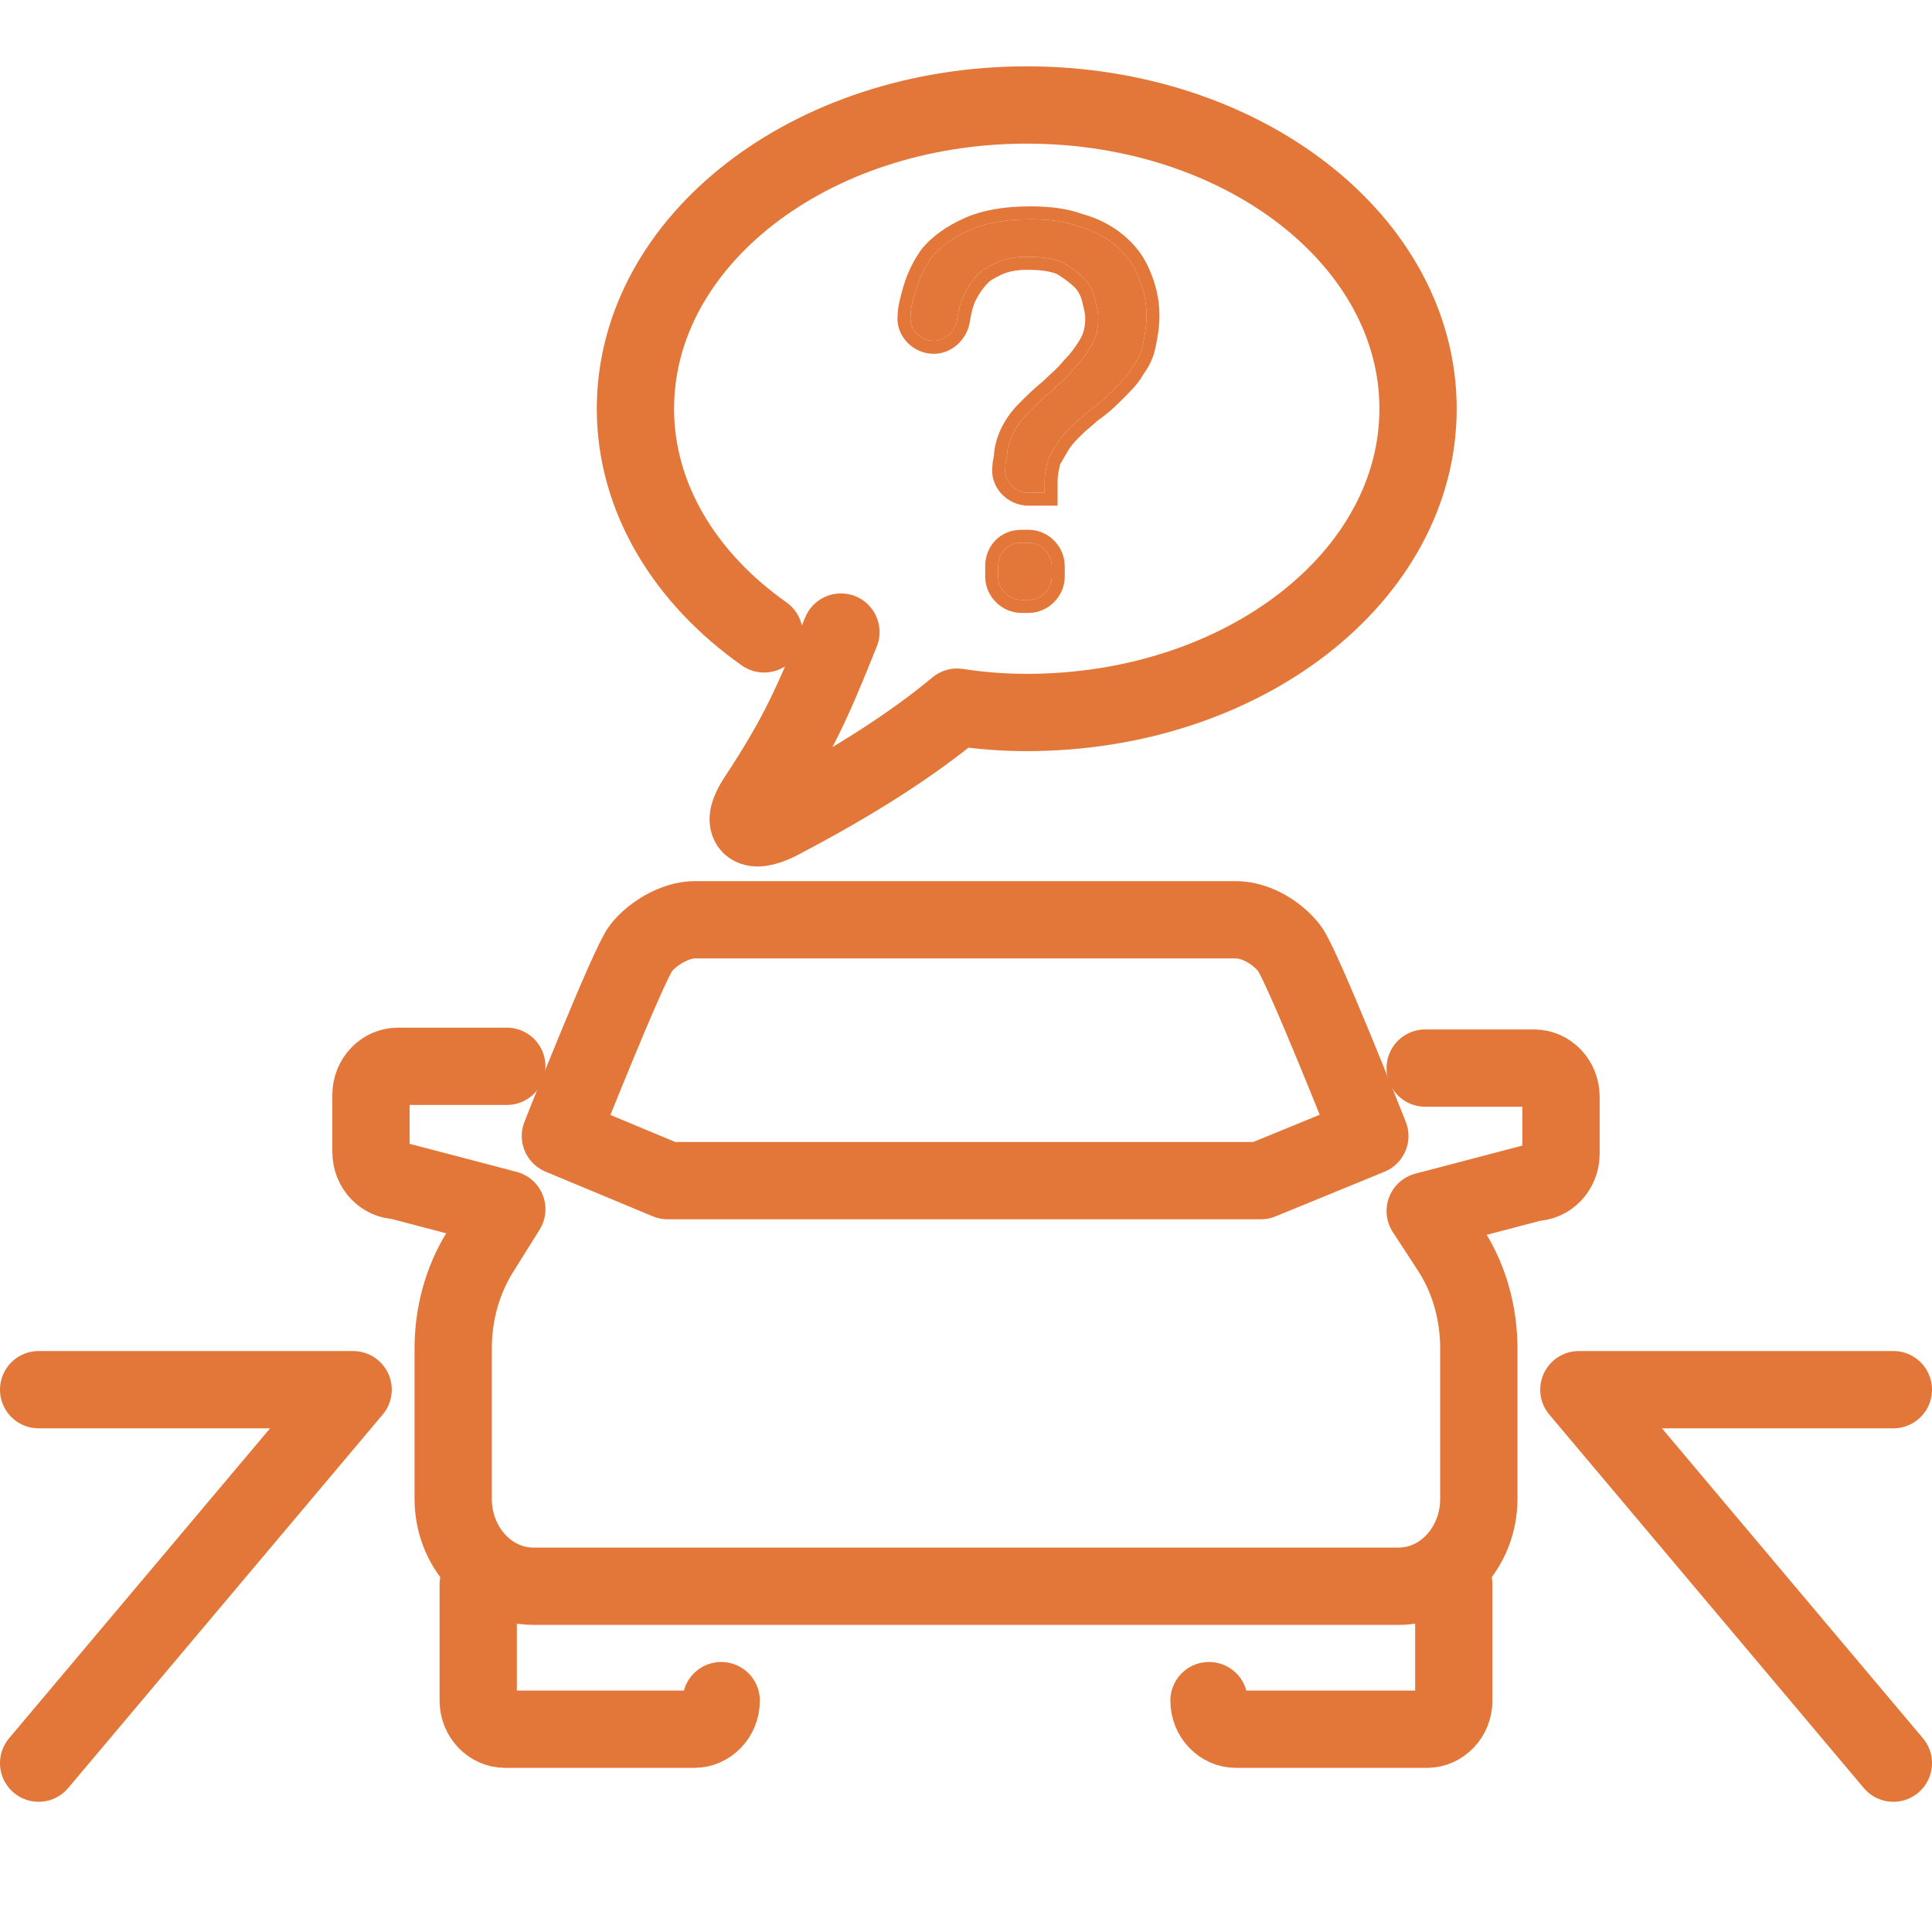 <svg width="50" height="50" viewBox="0 0 50 50" fill="none" xmlns="http://www.w3.org/2000/svg">
<path d="M12.376 41.006V44.012C12.376 44.428 12.7 44.752 13.069 44.752H17.971C18.341 44.752 18.665 44.428 18.665 44.012" stroke="#E37639" stroke-width="2" stroke-miterlimit="10" stroke-linecap="round" stroke-linejoin="round"/>
<path d="M13.116 27.596H10.295C9.925 27.596 9.601 27.919 9.601 28.335V29.815C9.601 30.231 9.925 30.555 10.295 30.555L13.116 31.295L12.422 32.405C11.96 33.145 11.728 34.023 11.728 34.902V38.786C11.728 40.035 12.653 41.052 13.809 41.052H25H36.191C37.347 41.052 38.272 40.035 38.272 38.786V34.902C38.272 34.023 38.041 33.145 37.578 32.405L36.884 31.341L39.705 30.601C40.075 30.601 40.399 30.278 40.399 29.861V28.382C40.399 27.965 40.075 27.642 39.705 27.642H36.884" stroke="#E37639" stroke-width="2" stroke-miterlimit="10" stroke-linecap="round" stroke-linejoin="round"/>
<path d="M14.503 29.399C14.503 29.399 16.26 24.96 16.584 24.544C16.908 24.127 17.509 23.804 17.971 23.804C19.451 23.804 30.873 23.804 31.983 23.804C32.491 23.804 33.046 24.127 33.37 24.544C33.694 24.96 35.451 29.399 35.451 29.399L32.63 30.555H25H17.277L14.503 29.399Z" stroke="#E37639" stroke-width="2" stroke-miterlimit="10" stroke-linecap="round" stroke-linejoin="round"/>
<path d="M37.624 41.006V44.012C37.624 44.428 37.301 44.752 36.931 44.752H31.983C31.613 44.752 31.289 44.428 31.289 44.012" stroke="#E37639" stroke-width="2" stroke-miterlimit="10" stroke-linecap="round" stroke-linejoin="round"/>
<path d="M1 45.63L9.139 35.965H1" stroke="#E37639" stroke-width="2" stroke-miterlimit="10" stroke-linecap="round" stroke-linejoin="round"/>
<path d="M49 45.63L40.861 35.965H49" stroke="#E37639" stroke-width="2" stroke-miterlimit="10" stroke-linecap="round" stroke-linejoin="round"/>
<path d="M21.763 16.358C21.023 18.208 20.653 19.041 19.59 20.659C19.127 21.353 19.405 21.63 20.145 21.26C22.179 20.197 23.659 19.226 24.769 18.301C25.37 18.393 25.971 18.439 26.572 18.439C32.168 18.439 36.699 14.925 36.699 10.578C36.699 6.231 32.168 2.717 26.572 2.717C20.977 2.717 16.445 6.231 16.445 10.578C16.445 12.89 17.74 14.971 19.775 16.405" stroke="#E37639" stroke-width="2" stroke-miterlimit="10" stroke-linecap="round" stroke-linejoin="round"/>
<path d="M24.168 8.821C23.798 8.821 23.52 8.497 23.567 8.174C23.567 7.989 23.613 7.85 23.659 7.665C23.752 7.295 23.89 6.971 24.121 6.648C24.353 6.37 24.676 6.139 25.093 5.954C25.509 5.769 26.017 5.676 26.665 5.676C27.127 5.676 27.543 5.723 27.913 5.861C28.283 5.954 28.607 6.139 28.838 6.324C29.116 6.555 29.301 6.786 29.439 7.11C29.578 7.434 29.671 7.757 29.671 8.174C29.671 8.451 29.624 8.682 29.578 8.913C29.532 9.145 29.439 9.33 29.301 9.515C29.208 9.7 29.023 9.885 28.838 10.069C28.653 10.255 28.468 10.44 28.191 10.624C28.052 10.763 27.913 10.856 27.775 10.994C27.636 11.133 27.497 11.272 27.405 11.411C27.312 11.549 27.22 11.734 27.127 11.873C27.081 12.058 27.035 12.243 27.035 12.474V12.752H26.619C26.249 12.752 25.971 12.428 26.017 12.104C26.017 11.966 26.064 11.873 26.064 11.734C26.11 11.364 26.295 10.994 26.619 10.671C26.803 10.486 26.988 10.301 27.22 10.116C27.405 9.931 27.636 9.746 27.775 9.561C27.96 9.376 28.098 9.191 28.237 8.96C28.376 8.729 28.422 8.497 28.422 8.22C28.422 8.081 28.376 7.896 28.329 7.711C28.283 7.526 28.191 7.341 28.052 7.202C27.913 7.064 27.728 6.925 27.497 6.786C27.266 6.694 26.988 6.648 26.619 6.648C26.48 6.648 26.295 6.648 26.11 6.694C25.879 6.74 25.694 6.833 25.462 6.971C25.277 7.11 25.093 7.341 24.954 7.619C24.861 7.804 24.815 7.989 24.769 8.266C24.723 8.59 24.445 8.821 24.168 8.821ZM26.434 14.046H26.619C26.942 14.046 27.22 14.324 27.22 14.648V14.925C27.22 15.249 26.942 15.526 26.619 15.526H26.434C26.11 15.526 25.832 15.249 25.832 14.925V14.648C25.832 14.324 26.064 14.046 26.434 14.046Z" fill="#E37639"/>
<path fill-rule="evenodd" clip-rule="evenodd" d="M23.855 6.442L23.863 6.433C24.135 6.107 24.505 5.848 24.956 5.647C25.428 5.437 25.987 5.341 26.665 5.341C27.14 5.341 27.595 5.387 28.013 5.54C28.43 5.648 28.79 5.855 29.048 6.062L29.053 6.066C29.365 6.326 29.585 6.598 29.748 6.978C29.899 7.331 30.006 7.7 30.006 8.174C30.006 8.484 29.954 8.743 29.909 8.971L29.907 8.979C29.852 9.258 29.741 9.482 29.586 9.693C29.466 9.917 29.258 10.124 29.096 10.286C29.089 10.293 29.082 10.3 29.076 10.307L29.071 10.312C28.892 10.49 28.694 10.688 28.404 10.886C28.332 10.955 28.262 11.014 28.201 11.064L28.198 11.067C28.127 11.126 28.069 11.175 28.012 11.232C27.866 11.377 27.754 11.491 27.684 11.597C27.645 11.655 27.605 11.725 27.557 11.808L27.555 11.813C27.52 11.874 27.48 11.943 27.439 12.008C27.4 12.17 27.37 12.307 27.37 12.474V13.087H26.619C26.067 13.087 25.621 12.611 25.682 12.081C25.684 11.988 25.7 11.911 25.71 11.859L25.711 11.853C25.723 11.794 25.728 11.766 25.728 11.734V11.713L25.73 11.693C25.787 11.239 26.012 10.802 26.381 10.433L26.385 10.429C26.565 10.25 26.756 10.058 26.996 9.865C27.059 9.803 27.129 9.738 27.194 9.678C27.226 9.648 27.257 9.62 27.284 9.594C27.381 9.503 27.455 9.427 27.506 9.359L27.52 9.34L27.537 9.323C27.7 9.161 27.822 8.999 27.949 8.787C28.048 8.622 28.086 8.454 28.086 8.22C28.086 8.132 28.054 7.994 28.004 7.793C27.969 7.655 27.902 7.528 27.815 7.44C27.705 7.331 27.552 7.213 27.348 7.089C27.172 7.023 26.946 6.983 26.619 6.983C26.476 6.983 26.331 6.985 26.191 7.02L26.183 7.021L26.176 7.023C26.005 7.057 25.863 7.124 25.651 7.25C25.52 7.352 25.372 7.534 25.254 7.769C25.184 7.908 25.145 8.053 25.101 8.318C25.03 8.796 24.62 9.157 24.168 9.157C23.616 9.157 23.171 8.681 23.231 8.151C23.234 7.961 23.277 7.799 23.313 7.661C23.32 7.635 23.327 7.609 23.333 7.583C23.435 7.178 23.59 6.814 23.848 6.452L23.855 6.442ZM23.567 8.174C23.52 8.497 23.798 8.821 24.168 8.821C24.445 8.821 24.723 8.59 24.769 8.266C24.815 7.989 24.861 7.804 24.954 7.619C25.093 7.341 25.277 7.11 25.462 6.971C25.694 6.833 25.879 6.74 26.11 6.694C26.295 6.648 26.48 6.648 26.619 6.648C26.988 6.648 27.266 6.694 27.497 6.786C27.728 6.925 27.913 7.064 28.052 7.202C28.191 7.341 28.283 7.526 28.329 7.711C28.376 7.896 28.422 8.081 28.422 8.22C28.422 8.497 28.376 8.729 28.237 8.96C28.098 9.191 27.96 9.376 27.775 9.561C27.682 9.684 27.549 9.807 27.415 9.931C27.348 9.992 27.281 10.054 27.22 10.116C26.988 10.301 26.803 10.486 26.619 10.671C26.295 10.994 26.11 11.364 26.064 11.734C26.064 11.804 26.052 11.861 26.041 11.919C26.029 11.977 26.017 12.035 26.017 12.104C25.971 12.428 26.249 12.752 26.619 12.752H27.035V12.474C27.035 12.243 27.081 12.058 27.127 11.873C27.173 11.804 27.22 11.723 27.266 11.642C27.312 11.561 27.358 11.48 27.405 11.411C27.497 11.272 27.636 11.133 27.775 10.994C27.844 10.925 27.913 10.867 27.983 10.809C28.052 10.752 28.121 10.694 28.191 10.624C28.468 10.44 28.653 10.255 28.838 10.069C29.023 9.885 29.208 9.7 29.301 9.515C29.439 9.33 29.532 9.145 29.578 8.913C29.624 8.682 29.671 8.451 29.671 8.174C29.671 7.757 29.578 7.434 29.439 7.11C29.301 6.786 29.116 6.555 28.838 6.324C28.607 6.139 28.283 5.954 27.913 5.861C27.543 5.723 27.127 5.676 26.665 5.676C26.017 5.676 25.509 5.769 25.093 5.954C24.676 6.139 24.353 6.37 24.121 6.648C23.89 6.971 23.752 7.295 23.659 7.665C23.651 7.697 23.643 7.727 23.635 7.756C23.598 7.899 23.567 8.02 23.567 8.174ZM26.434 13.711H26.619C27.128 13.711 27.555 14.138 27.555 14.648V14.925C27.555 15.434 27.128 15.862 26.619 15.862H26.434C25.924 15.862 25.497 15.434 25.497 14.925V14.648C25.497 14.156 25.861 13.711 26.434 13.711ZM26.619 14.046H26.434C26.064 14.046 25.832 14.324 25.832 14.648V14.925C25.832 15.249 26.11 15.526 26.434 15.526H26.619C26.942 15.526 27.22 15.249 27.22 14.925V14.648C27.22 14.324 26.942 14.046 26.619 14.046Z" fill="#E37639"/>
</svg>
